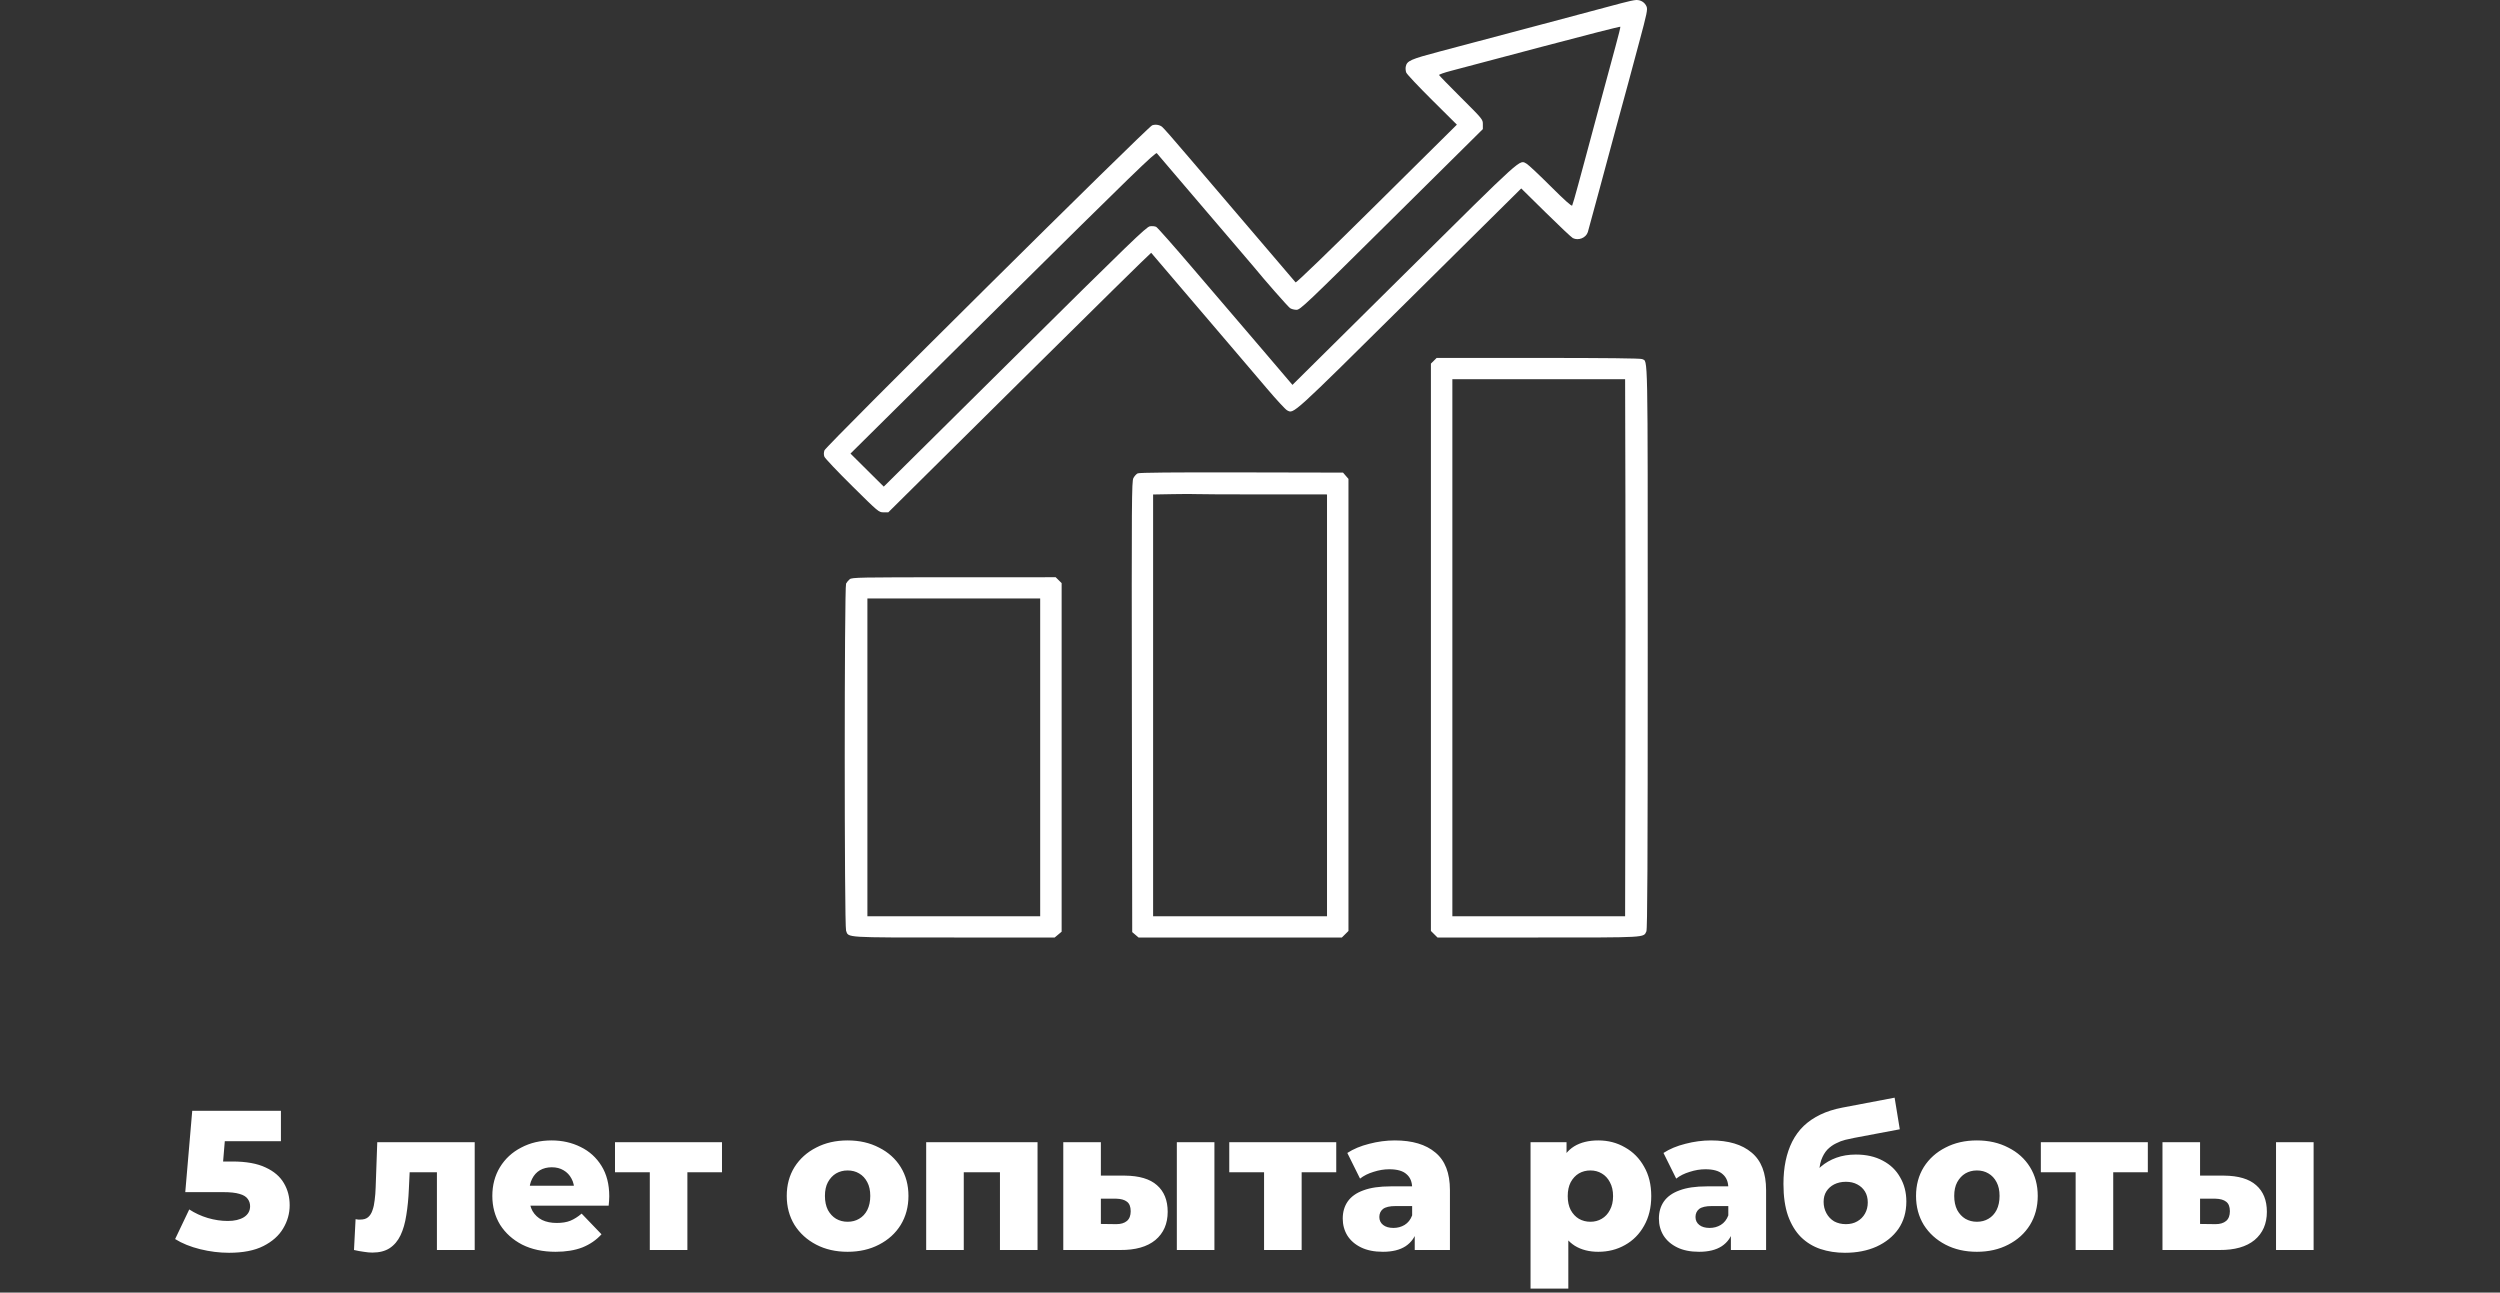 <svg width="176" height="91" viewBox="0 0 176 91" fill="none" xmlns="http://www.w3.org/2000/svg">
<rect x="0" y="0" width="176" height="91" fill="#333333" stroke="none"/>
<path d="M16.123 88.196C15.451 88.196 14.774 88.112 14.093 87.944C13.412 87.776 12.823 87.538 12.329 87.23L13.323 85.144C13.724 85.405 14.158 85.606 14.625 85.746C15.101 85.886 15.572 85.956 16.039 85.956C16.506 85.956 16.884 85.867 17.173 85.69C17.462 85.503 17.607 85.247 17.607 84.92C17.607 84.724 17.551 84.551 17.439 84.402C17.327 84.243 17.136 84.127 16.865 84.052C16.594 83.968 16.207 83.926 15.703 83.926H13.043L13.533 78.2H19.777V80.342H14.513L15.927 79.124L15.605 82.988L14.191 81.77H16.361C17.331 81.77 18.111 81.91 18.699 82.19C19.287 82.461 19.716 82.829 19.987 83.296C20.258 83.753 20.393 84.271 20.393 84.85C20.393 85.429 20.239 85.975 19.931 86.488C19.632 86.992 19.17 87.403 18.545 87.72C17.919 88.037 17.112 88.196 16.123 88.196ZM24.921 88L25.033 85.83C25.098 85.839 25.159 85.849 25.215 85.858C25.271 85.858 25.322 85.858 25.369 85.858C25.602 85.858 25.784 85.802 25.915 85.69C26.055 85.569 26.158 85.405 26.223 85.2C26.298 84.995 26.349 84.757 26.377 84.486C26.414 84.206 26.438 83.903 26.447 83.576L26.559 80.412H33.419V88H30.759V81.924L31.347 82.526H28.309L28.869 81.896L28.785 83.688C28.757 84.369 28.696 84.99 28.603 85.55C28.519 86.101 28.384 86.572 28.197 86.964C28.01 87.356 27.754 87.659 27.427 87.874C27.11 88.079 26.704 88.182 26.209 88.182C26.032 88.182 25.831 88.163 25.607 88.126C25.392 88.098 25.164 88.056 24.921 88ZM39.112 88.126C38.217 88.126 37.432 87.958 36.761 87.622C36.098 87.277 35.58 86.81 35.206 86.222C34.843 85.625 34.66 84.948 34.66 84.192C34.66 83.436 34.838 82.764 35.193 82.176C35.556 81.579 36.056 81.117 36.691 80.79C37.325 80.454 38.039 80.286 38.833 80.286C39.579 80.286 40.261 80.44 40.877 80.748C41.492 81.047 41.983 81.49 42.346 82.078C42.711 82.666 42.892 83.38 42.892 84.22C42.892 84.313 42.888 84.421 42.879 84.542C42.869 84.663 42.86 84.775 42.85 84.878H36.844V83.478H41.437L40.428 83.87C40.438 83.525 40.373 83.226 40.233 82.974C40.102 82.722 39.915 82.526 39.672 82.386C39.439 82.246 39.164 82.176 38.846 82.176C38.529 82.176 38.249 82.246 38.007 82.386C37.773 82.526 37.591 82.727 37.461 82.988C37.33 83.24 37.264 83.539 37.264 83.884V84.29C37.264 84.663 37.339 84.985 37.489 85.256C37.647 85.527 37.871 85.737 38.16 85.886C38.45 86.026 38.795 86.096 39.197 86.096C39.57 86.096 39.887 86.045 40.148 85.942C40.419 85.83 40.685 85.662 40.947 85.438L42.346 86.894C41.983 87.295 41.535 87.603 41.002 87.818C40.471 88.023 39.84 88.126 39.112 88.126ZM45.746 88V81.938L46.32 82.526H43.296V80.412H50.828V82.526H47.804L48.392 81.938V88H45.746ZM59.671 88.126C58.84 88.126 58.103 87.958 57.459 87.622C56.815 87.286 56.306 86.824 55.933 86.236C55.569 85.639 55.387 84.957 55.387 84.192C55.387 83.427 55.569 82.75 55.933 82.162C56.306 81.574 56.815 81.117 57.459 80.79C58.103 80.454 58.84 80.286 59.671 80.286C60.502 80.286 61.239 80.454 61.883 80.79C62.536 81.117 63.045 81.574 63.409 82.162C63.773 82.75 63.955 83.427 63.955 84.192C63.955 84.957 63.773 85.639 63.409 86.236C63.045 86.824 62.536 87.286 61.883 87.622C61.239 87.958 60.502 88.126 59.671 88.126ZM59.671 86.012C59.979 86.012 60.25 85.942 60.483 85.802C60.726 85.662 60.917 85.457 61.057 85.186C61.197 84.906 61.267 84.575 61.267 84.192C61.267 83.809 61.197 83.487 61.057 83.226C60.917 82.955 60.726 82.75 60.483 82.61C60.25 82.47 59.979 82.4 59.671 82.4C59.372 82.4 59.102 82.47 58.859 82.61C58.626 82.75 58.434 82.955 58.285 83.226C58.145 83.487 58.075 83.809 58.075 84.192C58.075 84.575 58.145 84.906 58.285 85.186C58.434 85.457 58.626 85.662 58.859 85.802C59.102 85.942 59.372 86.012 59.671 86.012ZM65.203 88V80.412H73.043V88H70.397V81.952L70.985 82.526H67.275L67.849 81.952V88H65.203ZM82.849 88V80.412H85.495V88H82.849ZM79.195 82.764C80.203 82.773 80.954 82.997 81.449 83.436C81.953 83.875 82.205 84.5 82.205 85.312C82.205 86.152 81.916 86.815 81.337 87.3C80.758 87.776 79.932 88.009 78.859 88H74.855V80.412H77.501V82.764H79.195ZM78.593 86.18C78.91 86.18 79.158 86.105 79.335 85.956C79.512 85.807 79.601 85.578 79.601 85.27C79.601 84.953 79.512 84.729 79.335 84.598C79.167 84.467 78.92 84.397 78.593 84.388H77.501V86.166L78.593 86.18ZM88.99 88V81.938L89.564 82.526H86.54V80.412H94.072V82.526H91.048L91.636 81.938V88H88.99ZM99.597 88V86.586L99.415 86.236V83.632C99.415 83.212 99.284 82.89 99.023 82.666C98.771 82.433 98.365 82.316 97.805 82.316C97.441 82.316 97.072 82.377 96.699 82.498C96.326 82.61 96.008 82.769 95.747 82.974L94.851 81.168C95.28 80.888 95.794 80.673 96.391 80.524C96.998 80.365 97.6 80.286 98.197 80.286C99.429 80.286 100.381 80.571 101.053 81.14C101.734 81.7 102.075 82.582 102.075 83.786V88H99.597ZM97.357 88.126C96.75 88.126 96.237 88.023 95.817 87.818C95.397 87.613 95.075 87.333 94.851 86.978C94.636 86.623 94.529 86.227 94.529 85.788C94.529 85.321 94.646 84.92 94.879 84.584C95.122 84.239 95.49 83.977 95.985 83.8C96.48 83.613 97.119 83.52 97.903 83.52H99.695V84.906H98.267C97.838 84.906 97.534 84.976 97.357 85.116C97.189 85.256 97.105 85.443 97.105 85.676C97.105 85.909 97.194 86.096 97.371 86.236C97.548 86.376 97.791 86.446 98.099 86.446C98.388 86.446 98.65 86.376 98.883 86.236C99.126 86.087 99.303 85.863 99.415 85.564L99.779 86.544C99.639 87.067 99.364 87.463 98.953 87.734C98.552 87.995 98.02 88.126 97.357 88.126ZM112.524 88.126C111.88 88.126 111.329 87.986 110.872 87.706C110.414 87.417 110.064 86.987 109.822 86.418C109.588 85.839 109.472 85.102 109.472 84.206C109.472 83.301 109.584 82.563 109.808 81.994C110.032 81.415 110.368 80.986 110.816 80.706C111.273 80.426 111.842 80.286 112.524 80.286C113.214 80.286 113.84 80.449 114.4 80.776C114.969 81.093 115.417 81.546 115.744 82.134C116.08 82.713 116.248 83.403 116.248 84.206C116.248 85.009 116.08 85.704 115.744 86.292C115.417 86.88 114.969 87.333 114.4 87.65C113.84 87.967 113.214 88.126 112.524 88.126ZM107.75 90.716V80.412H110.284V81.7L110.27 84.206L110.41 86.726V90.716H107.75ZM111.964 86.012C112.262 86.012 112.528 85.942 112.762 85.802C113.004 85.662 113.196 85.457 113.336 85.186C113.485 84.915 113.56 84.589 113.56 84.206C113.56 83.823 113.485 83.497 113.336 83.226C113.196 82.955 113.004 82.75 112.762 82.61C112.528 82.47 112.262 82.4 111.964 82.4C111.665 82.4 111.394 82.47 111.152 82.61C110.918 82.75 110.727 82.955 110.578 83.226C110.438 83.497 110.368 83.823 110.368 84.206C110.368 84.589 110.438 84.915 110.578 85.186C110.727 85.457 110.918 85.662 111.152 85.802C111.394 85.942 111.665 86.012 111.964 86.012ZM121.855 88V86.586L121.673 86.236V83.632C121.673 83.212 121.542 82.89 121.281 82.666C121.029 82.433 120.623 82.316 120.063 82.316C119.699 82.316 119.33 82.377 118.957 82.498C118.584 82.61 118.266 82.769 118.005 82.974L117.109 81.168C117.538 80.888 118.052 80.673 118.649 80.524C119.256 80.365 119.858 80.286 120.455 80.286C121.687 80.286 122.639 80.571 123.311 81.14C123.992 81.7 124.333 82.582 124.333 83.786V88H121.855ZM119.615 88.126C119.008 88.126 118.495 88.023 118.075 87.818C117.655 87.613 117.333 87.333 117.109 86.978C116.894 86.623 116.787 86.227 116.787 85.788C116.787 85.321 116.904 84.92 117.137 84.584C117.38 84.239 117.748 83.977 118.243 83.8C118.738 83.613 119.377 83.52 120.161 83.52H121.953V84.906H120.525C120.096 84.906 119.792 84.976 119.615 85.116C119.447 85.256 119.363 85.443 119.363 85.676C119.363 85.909 119.452 86.096 119.629 86.236C119.806 86.376 120.049 86.446 120.357 86.446C120.646 86.446 120.908 86.376 121.141 86.236C121.384 86.087 121.561 85.863 121.673 85.564L122.037 86.544C121.897 87.067 121.622 87.463 121.211 87.734C120.81 87.995 120.278 88.126 119.615 88.126ZM129.881 88.196C129.265 88.196 128.691 88.107 128.159 87.93C127.636 87.753 127.179 87.473 126.787 87.09C126.404 86.707 126.101 86.208 125.877 85.592C125.662 84.976 125.555 84.229 125.555 83.352C125.555 82.764 125.606 82.223 125.709 81.728C125.812 81.233 125.966 80.781 126.171 80.37C126.386 79.95 126.656 79.581 126.983 79.264C127.319 78.947 127.711 78.681 128.159 78.466C128.607 78.251 129.12 78.088 129.699 77.976L133.381 77.276L133.745 79.502L130.553 80.104C130.357 80.141 130.142 80.188 129.909 80.244C129.685 80.3 129.466 80.384 129.251 80.496C129.036 80.599 128.836 80.743 128.649 80.93C128.472 81.117 128.327 81.364 128.215 81.672C128.112 81.971 128.061 82.344 128.061 82.792C128.061 82.923 128.066 83.03 128.075 83.114C128.094 83.189 128.108 83.277 128.117 83.38C128.126 83.473 128.131 83.618 128.131 83.814L127.389 83.128C127.613 82.736 127.879 82.405 128.187 82.134C128.504 81.863 128.868 81.653 129.279 81.504C129.69 81.355 130.147 81.28 130.651 81.28C131.388 81.28 132.023 81.425 132.555 81.714C133.087 81.994 133.493 82.386 133.773 82.89C134.062 83.385 134.207 83.949 134.207 84.584C134.207 85.331 134.02 85.975 133.647 86.516C133.274 87.048 132.76 87.463 132.107 87.762C131.463 88.051 130.721 88.196 129.881 88.196ZM129.951 86.18C130.259 86.18 130.525 86.115 130.749 85.984C130.982 85.853 131.164 85.671 131.295 85.438C131.426 85.205 131.491 84.943 131.491 84.654C131.491 84.355 131.426 84.099 131.295 83.884C131.164 83.669 130.982 83.501 130.749 83.38C130.525 83.259 130.259 83.198 129.951 83.198C129.643 83.198 129.368 83.259 129.125 83.38C128.892 83.501 128.71 83.665 128.579 83.87C128.448 84.075 128.383 84.323 128.383 84.612C128.383 84.901 128.448 85.167 128.579 85.41C128.71 85.653 128.892 85.844 129.125 85.984C129.368 86.115 129.643 86.18 129.951 86.18ZM139.173 88.126C138.342 88.126 137.605 87.958 136.961 87.622C136.317 87.286 135.808 86.824 135.435 86.236C135.071 85.639 134.889 84.957 134.889 84.192C134.889 83.427 135.071 82.75 135.435 82.162C135.808 81.574 136.317 81.117 136.961 80.79C137.605 80.454 138.342 80.286 139.173 80.286C140.004 80.286 140.741 80.454 141.385 80.79C142.038 81.117 142.547 81.574 142.911 82.162C143.275 82.75 143.457 83.427 143.457 84.192C143.457 84.957 143.275 85.639 142.911 86.236C142.547 86.824 142.038 87.286 141.385 87.622C140.741 87.958 140.004 88.126 139.173 88.126ZM139.173 86.012C139.481 86.012 139.752 85.942 139.985 85.802C140.228 85.662 140.419 85.457 140.559 85.186C140.699 84.906 140.769 84.575 140.769 84.192C140.769 83.809 140.699 83.487 140.559 83.226C140.419 82.955 140.228 82.75 139.985 82.61C139.752 82.47 139.481 82.4 139.173 82.4C138.874 82.4 138.604 82.47 138.361 82.61C138.128 82.75 137.936 82.955 137.787 83.226C137.647 83.487 137.577 83.809 137.577 84.192C137.577 84.575 137.647 84.906 137.787 85.186C137.936 85.457 138.128 85.662 138.361 85.802C138.604 85.942 138.874 86.012 139.173 86.012ZM146.125 88V81.938L146.699 82.526H143.675V80.412H151.207V82.526H148.183L148.771 81.938V88H146.125ZM160.232 88V80.412H162.878V88H160.232ZM156.578 82.764C157.586 82.773 158.337 82.997 158.832 83.436C159.336 83.875 159.588 84.5 159.588 85.312C159.588 86.152 159.298 86.815 158.72 87.3C158.141 87.776 157.315 88.009 156.242 88H152.238V80.412H154.884V82.764H156.578ZM155.976 86.18C156.293 86.18 156.54 86.105 156.718 85.956C156.895 85.807 156.984 85.578 156.984 85.27C156.984 84.953 156.895 84.729 156.718 84.598C156.55 84.467 156.302 84.397 155.976 84.388H154.884V86.166L155.976 86.18Z" fill="white"/>
<path fill-rule="evenodd" clip-rule="evenodd" d="M114.131 0.227C113.694 0.348 111.101 1.04 108.368 1.764C105.635 2.489 102.493 3.323 101.386 3.617C99.276 4.176 99.044 4.28 98.963 4.701C98.941 4.815 98.957 4.998 98.999 5.109C99.04 5.219 99.859 6.09 100.819 7.043L102.564 8.776L96.921 14.366C93.471 17.785 91.252 19.926 91.21 19.88C91.148 19.811 85.473 13.162 83.85 11.257C82.617 9.808 81.918 9.011 81.807 8.925C81.625 8.783 81.335 8.741 81.111 8.823C80.79 8.941 58.141 31.406 58.041 31.705C57.987 31.868 57.986 32.018 58.038 32.154C58.082 32.267 58.96 33.194 59.991 34.214C61.844 36.048 61.868 36.068 62.2 36.068H62.536L71.775 26.915C76.856 21.881 81.026 17.778 81.043 17.797C81.059 17.817 82.053 18.983 83.252 20.387C84.451 21.792 85.665 23.214 85.949 23.548C86.233 23.881 86.811 24.558 87.232 25.051C87.654 25.543 88.54 26.584 89.201 27.363C89.862 28.142 90.497 28.828 90.611 28.887C91.093 29.137 90.849 29.36 99.205 21.082L107.095 13.266L108.825 14.97C109.776 15.908 110.632 16.714 110.728 16.762C111.122 16.96 111.651 16.748 111.783 16.34C111.825 16.209 112.183 14.896 112.577 13.423C113.476 10.065 113.607 9.579 113.745 9.09C113.884 8.598 114.425 6.609 114.635 5.822C114.721 5.497 115.067 4.209 115.403 2.96C115.942 0.958 116.003 0.663 115.919 0.463C115.796 0.169 115.515 -0.009 115.188 0C115.044 0.004 114.569 0.107 114.131 0.227ZM113.731 3.268C113.53 4.001 112.99 6.001 112.53 7.712C112.071 9.423 111.647 11.001 111.588 11.217C111.529 11.434 111.314 12.231 111.109 12.989C110.905 13.748 110.712 14.413 110.681 14.469C110.642 14.537 110.149 14.096 109.158 13.107C108.352 12.303 107.595 11.593 107.477 11.529C106.948 11.245 107.412 10.827 98.904 19.255L90.989 27.096L89.125 24.908C88.099 23.705 87.045 22.471 86.781 22.167C86.518 21.863 85.236 20.364 83.931 18.836C82.627 17.308 81.487 16.02 81.398 15.973C81.309 15.925 81.108 15.907 80.951 15.932C80.7 15.973 79.572 17.063 71.442 25.118L62.217 34.258L61.045 33.095L59.874 31.932L70.609 21.299C79.721 12.275 81.36 10.684 81.441 10.787C81.493 10.854 82.019 11.471 82.61 12.159C83.2 12.846 84.184 13.999 84.796 14.721C85.408 15.443 86.392 16.594 86.982 17.279C87.573 17.964 88.163 18.657 88.294 18.818C88.995 19.681 90.671 21.588 90.82 21.692C90.915 21.757 91.118 21.811 91.272 21.811C91.537 21.811 91.897 21.47 97.972 15.45L104.393 9.089V8.746C104.393 8.406 104.38 8.39 102.863 6.878C102.021 6.039 101.323 5.321 101.31 5.283C101.297 5.245 101.672 5.113 102.144 4.989C102.616 4.866 105.488 4.105 108.527 3.298C111.566 2.491 114.062 1.854 114.074 1.883C114.086 1.912 113.932 2.535 113.731 3.268ZM100.938 25.399L100.736 25.599V45.569V65.539L100.968 65.77L101.2 66H108.286C115.981 66 115.699 66.016 115.905 65.569C115.978 65.41 116 60.752 116 45.592C116 24.23 116.024 25.501 115.607 25.279C115.505 25.226 113.053 25.198 108.297 25.198H101.14L100.938 25.399ZM114.428 34.906C114.44 39.423 114.44 47.93 114.429 53.811L114.408 64.503H108.327H102.246V45.599V26.695H108.327H114.408L114.428 34.906ZM80.094 33.325C79.999 33.37 79.864 33.519 79.792 33.655C79.672 33.882 79.663 35.174 79.684 49.761L79.708 65.62L79.931 65.81L80.154 66H87.311H94.468L94.7 65.77L94.932 65.539V49.627V33.714L94.74 33.493L94.549 33.272L87.406 33.257C82.552 33.247 80.21 33.269 80.094 33.325ZM88.87 34.807L93.422 34.808V49.656V64.503H87.3H81.179V49.657V34.812L82.59 34.787C83.366 34.773 84.073 34.772 84.16 34.784C84.247 34.796 86.367 34.806 88.87 34.807ZM59.822 40.776C59.729 40.851 59.613 40.99 59.564 41.084C59.438 41.328 59.438 65.16 59.563 65.518C59.741 66.022 59.391 66 67.177 66H74.25L74.495 65.796L74.739 65.592V53.322V41.052L74.53 40.844L74.32 40.637L67.156 40.639C60.488 40.64 59.98 40.65 59.822 40.776ZM73.229 53.318V64.503H67.147H61.065V53.318V42.133H67.147H73.229V53.318Z" fill="white"/>
</svg>
